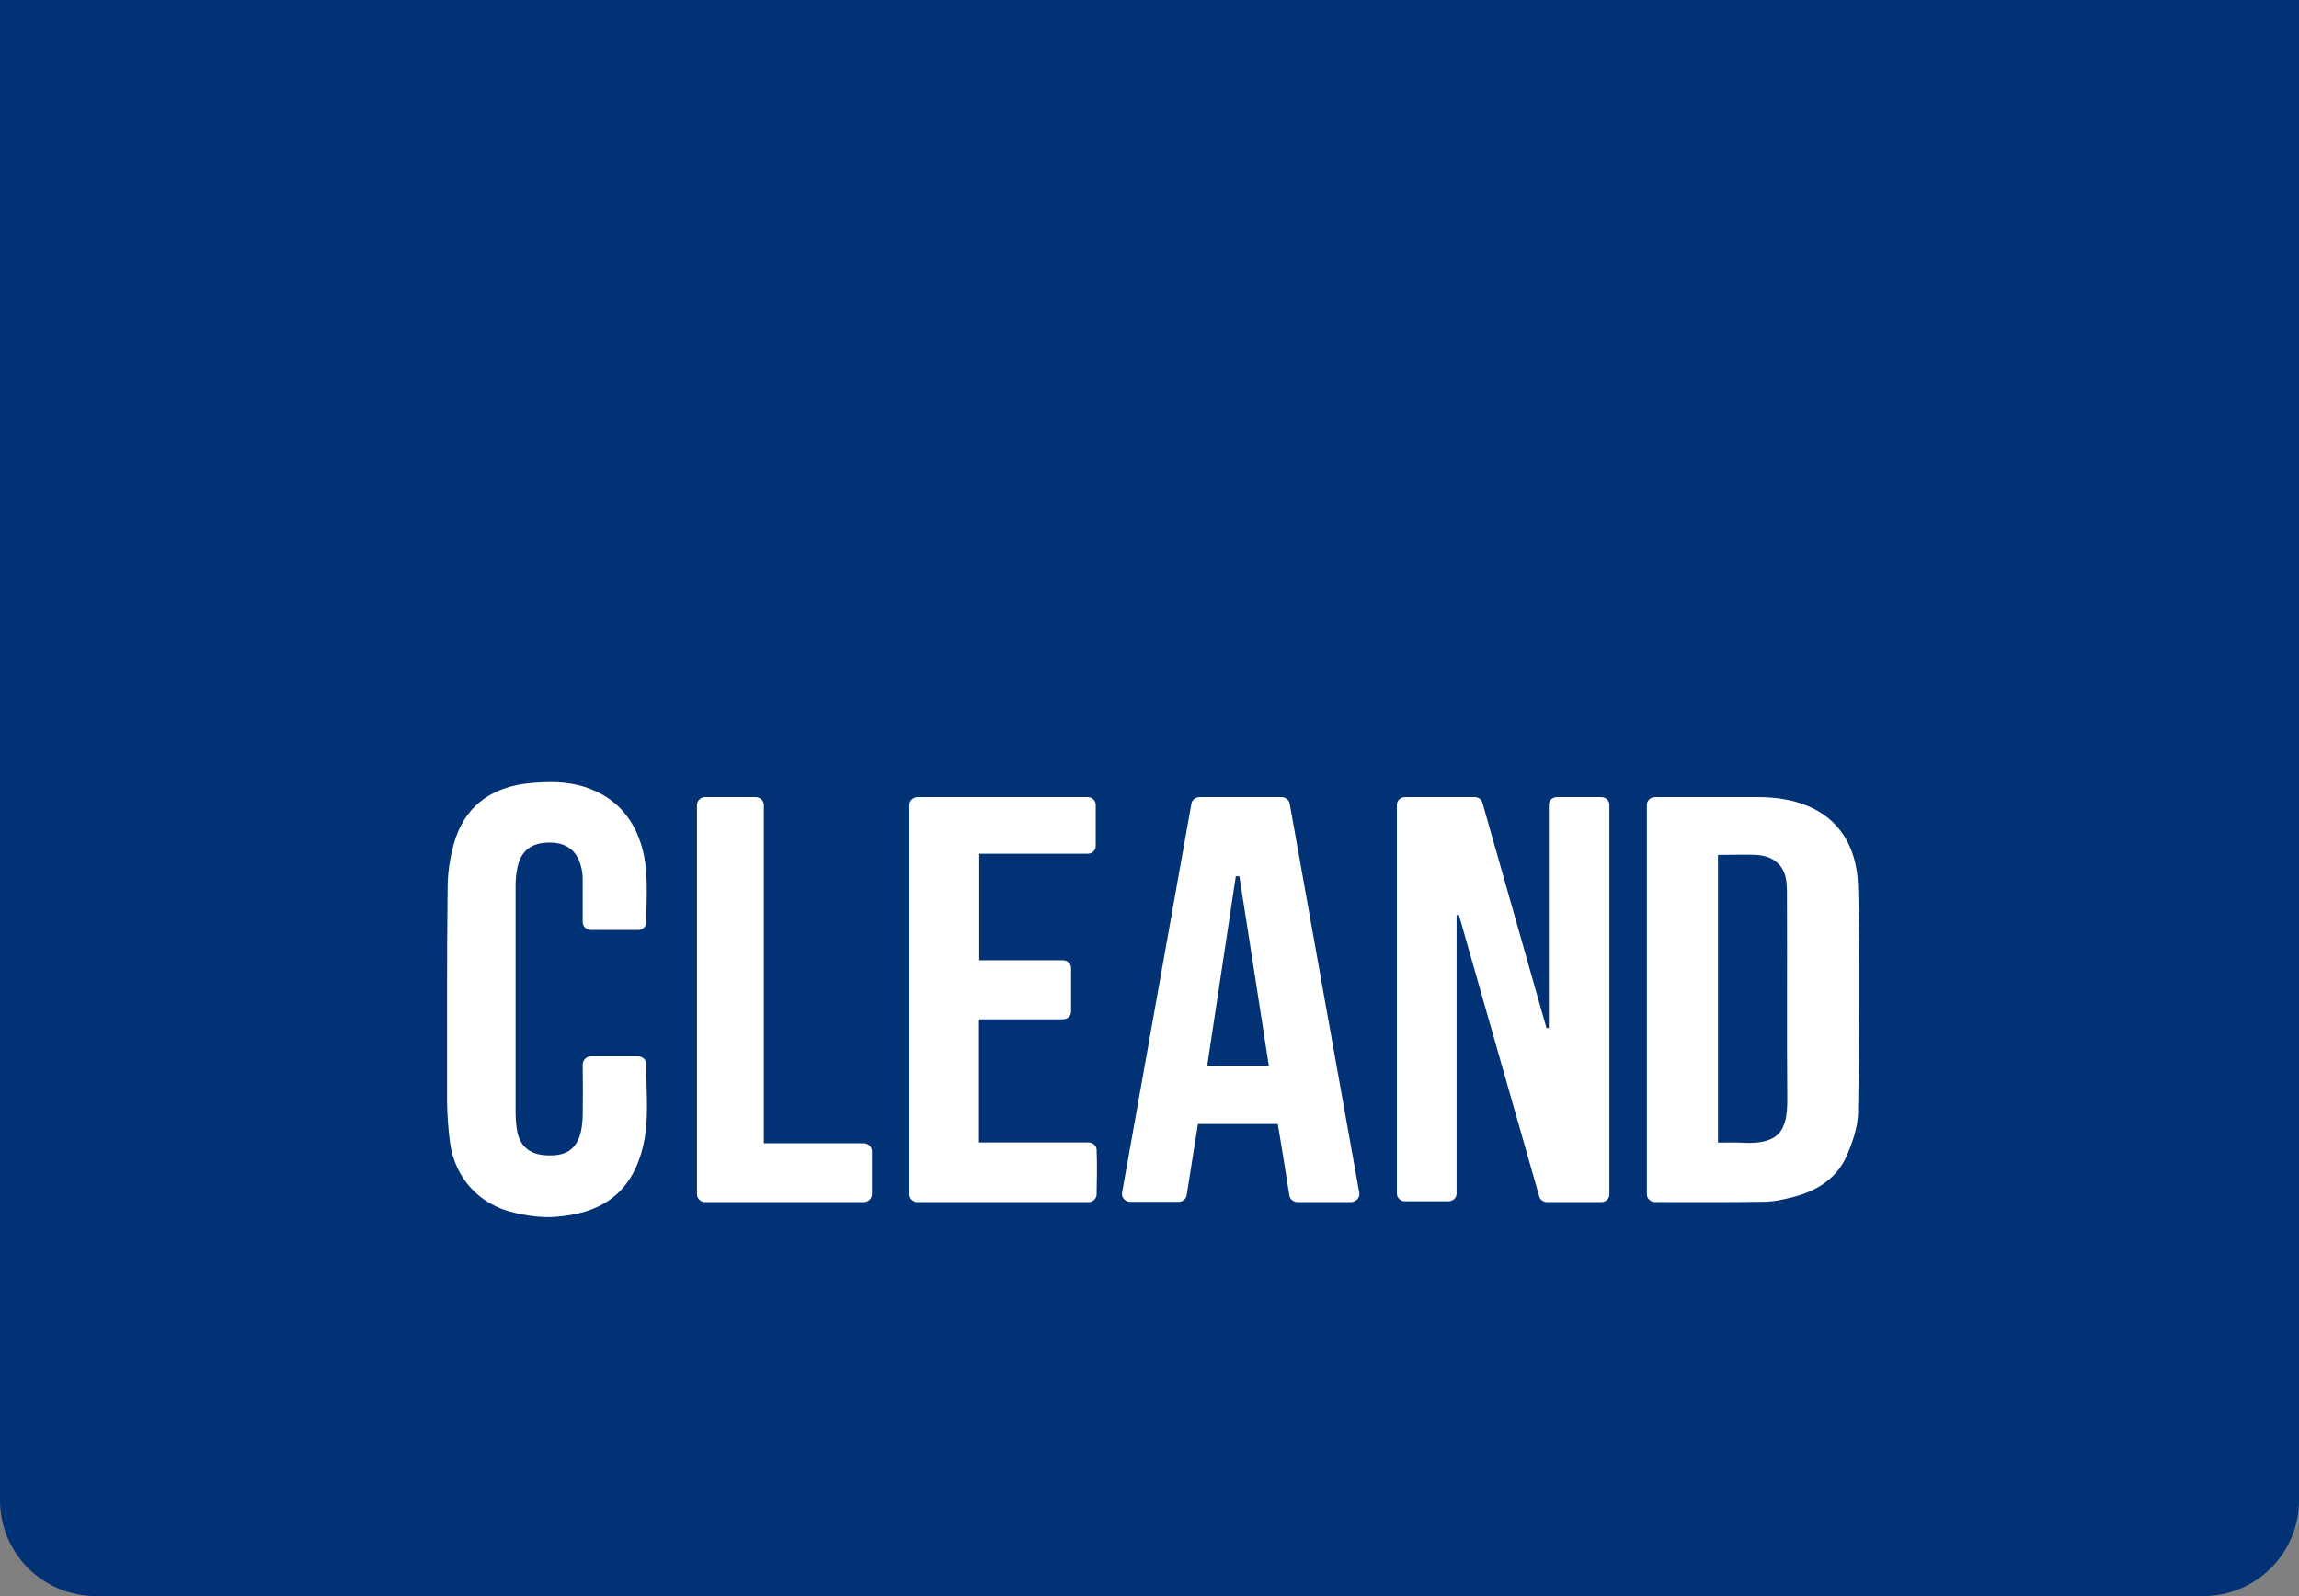 <svg width="144" height="100" viewBox="0 0 144 100" fill="none" xmlns="http://www.w3.org/2000/svg">
<rect x="0" y="0" width="144" height="100" fill="#808080" stroke="none"/>
<path d="M0 0H144V94C144 97.314 141.314 100 138 100H6C2.686 100 0 97.314 0 94V0Z" fill="#013275"/>
<path d="M91.234 57.341V74.786C91.234 75.059 90.997 75.264 90.723 75.264H88.007C87.715 75.264 87.496 75.042 87.496 74.786V50.417C87.496 50.145 87.733 49.94 88.007 49.94H92.364C92.601 49.94 92.802 50.093 92.856 50.298C94.187 54.988 95.536 59.711 96.867 64.418C96.958 64.401 96.922 64.418 97.013 64.401V50.417C97.013 50.145 97.25 49.94 97.523 49.94H100.294C100.586 49.94 100.805 50.161 100.805 50.417V74.838C100.805 75.11 100.568 75.315 100.294 75.315H98.727H96.903C96.666 75.315 96.466 75.162 96.411 74.957C94.734 69.074 93.057 63.207 91.379 57.324C91.307 57.324 91.325 57.324 91.234 57.341Z" fill="white"/>
<path d="M103.153 50.416C103.153 50.144 103.398 49.94 103.679 49.94C104.356 49.94 105.033 49.94 105.69 49.94C107.156 49.94 108.641 49.94 110.106 49.94C114.241 49.94 116.289 52.167 116.383 55.517C116.514 60.245 116.458 64.972 116.383 69.716C116.364 70.618 116.045 71.553 115.669 72.42C115.067 73.797 113.846 74.614 112.286 75.005C111.685 75.158 111.065 75.294 110.445 75.294C108.208 75.328 105.972 75.311 103.679 75.311C103.379 75.311 103.153 75.09 103.153 74.835V50.416ZM107.607 53.562V71.587C108.114 71.587 108.547 71.57 108.979 71.587C111.441 71.757 111.948 70.856 111.948 68.917C111.91 64.7 111.948 60.483 111.929 56.266C111.929 55.925 111.929 55.585 111.892 55.245C111.779 54.242 111.121 53.63 110.012 53.562C109.261 53.528 108.471 53.562 107.607 53.562Z" fill="white"/>
<path d="M84.603 75.315H81.284C81.023 75.315 80.799 75.144 80.762 74.906C80.519 73.422 80.296 71.939 80.034 70.421H75.037C74.794 71.904 74.57 73.388 74.328 74.889C74.291 75.127 74.067 75.298 73.806 75.298H70.803C70.486 75.298 70.225 75.025 70.281 74.735C71.736 66.584 73.172 58.483 74.626 50.349C74.664 50.11 74.888 49.94 75.149 49.94H80.258C80.519 49.94 80.743 50.11 80.781 50.349C82.235 58.466 83.671 66.55 85.144 74.752C85.182 75.059 84.921 75.315 84.603 75.315ZM77.629 54.902C77.498 54.902 77.536 54.902 77.405 54.902C76.808 58.859 76.212 62.798 75.615 66.771H79.475C78.86 62.764 78.244 58.842 77.629 54.902Z" fill="white"/>
<path d="M39.978 58.265H37.002C36.714 58.265 36.497 58.034 36.497 57.75C36.497 57.004 36.497 56.294 36.497 55.566C36.497 55.175 36.515 54.784 36.425 54.411C36.172 53.257 35.433 52.724 34.225 52.795C33.143 52.849 32.529 53.435 32.367 54.589C32.313 54.909 32.295 55.228 32.295 55.566C32.295 60.271 32.295 64.977 32.295 69.682C32.295 70.091 32.331 70.517 32.403 70.925C32.602 71.849 33.215 72.328 34.189 72.381C35.343 72.453 35.992 72.097 36.317 71.156C36.443 70.766 36.479 70.339 36.497 69.949C36.515 68.883 36.515 67.8 36.497 66.699C36.497 66.415 36.731 66.184 37.002 66.184H39.978C40.266 66.184 40.501 66.415 40.483 66.699C40.465 68.493 40.699 70.268 40.23 72.008C39.455 74.974 37.417 76.039 34.82 76.235C33.972 76.306 33.071 76.181 32.241 75.986C30.005 75.489 28.472 73.784 28.183 71.547C28.075 70.73 28.021 69.895 28.003 69.079C28.003 64.533 27.985 60.005 28.039 55.477C28.057 54.465 28.237 53.399 28.562 52.44C29.301 50.345 30.96 49.28 33.179 49.066C34.351 48.96 35.523 48.942 36.659 49.315C38.445 49.901 39.581 51.109 40.14 52.849C40.663 54.447 40.483 56.081 40.483 57.767C40.483 58.051 40.248 58.265 39.978 58.265Z" fill="white"/>
<path d="M57.48 49.94H68.118C68.412 49.94 68.632 50.162 68.632 50.418V53.011C68.632 53.285 68.393 53.489 68.118 53.489H61.338V60.162H66.574C66.868 60.162 67.089 60.383 67.089 60.639V63.387C67.089 63.66 66.85 63.865 66.574 63.865H61.32V71.578H68.173C68.448 71.578 68.687 71.783 68.687 72.039C68.724 72.994 68.706 73.899 68.687 74.837C68.687 75.093 68.448 75.315 68.173 75.315H57.48C57.186 75.315 56.966 75.093 56.966 74.837V50.435C56.966 50.162 57.204 49.94 57.48 49.94Z" fill="white"/>
<path d="M47.827 71.629H54.1C54.385 71.629 54.617 71.851 54.617 72.124V74.82C54.617 75.093 54.385 75.315 54.1 75.315H44.174C43.889 75.315 43.657 75.093 43.657 74.82V50.435C43.657 50.162 43.889 49.94 44.174 49.94H47.328C47.613 49.94 47.845 50.162 47.845 50.435V71.629H47.827Z" fill="white"/>
</svg>
